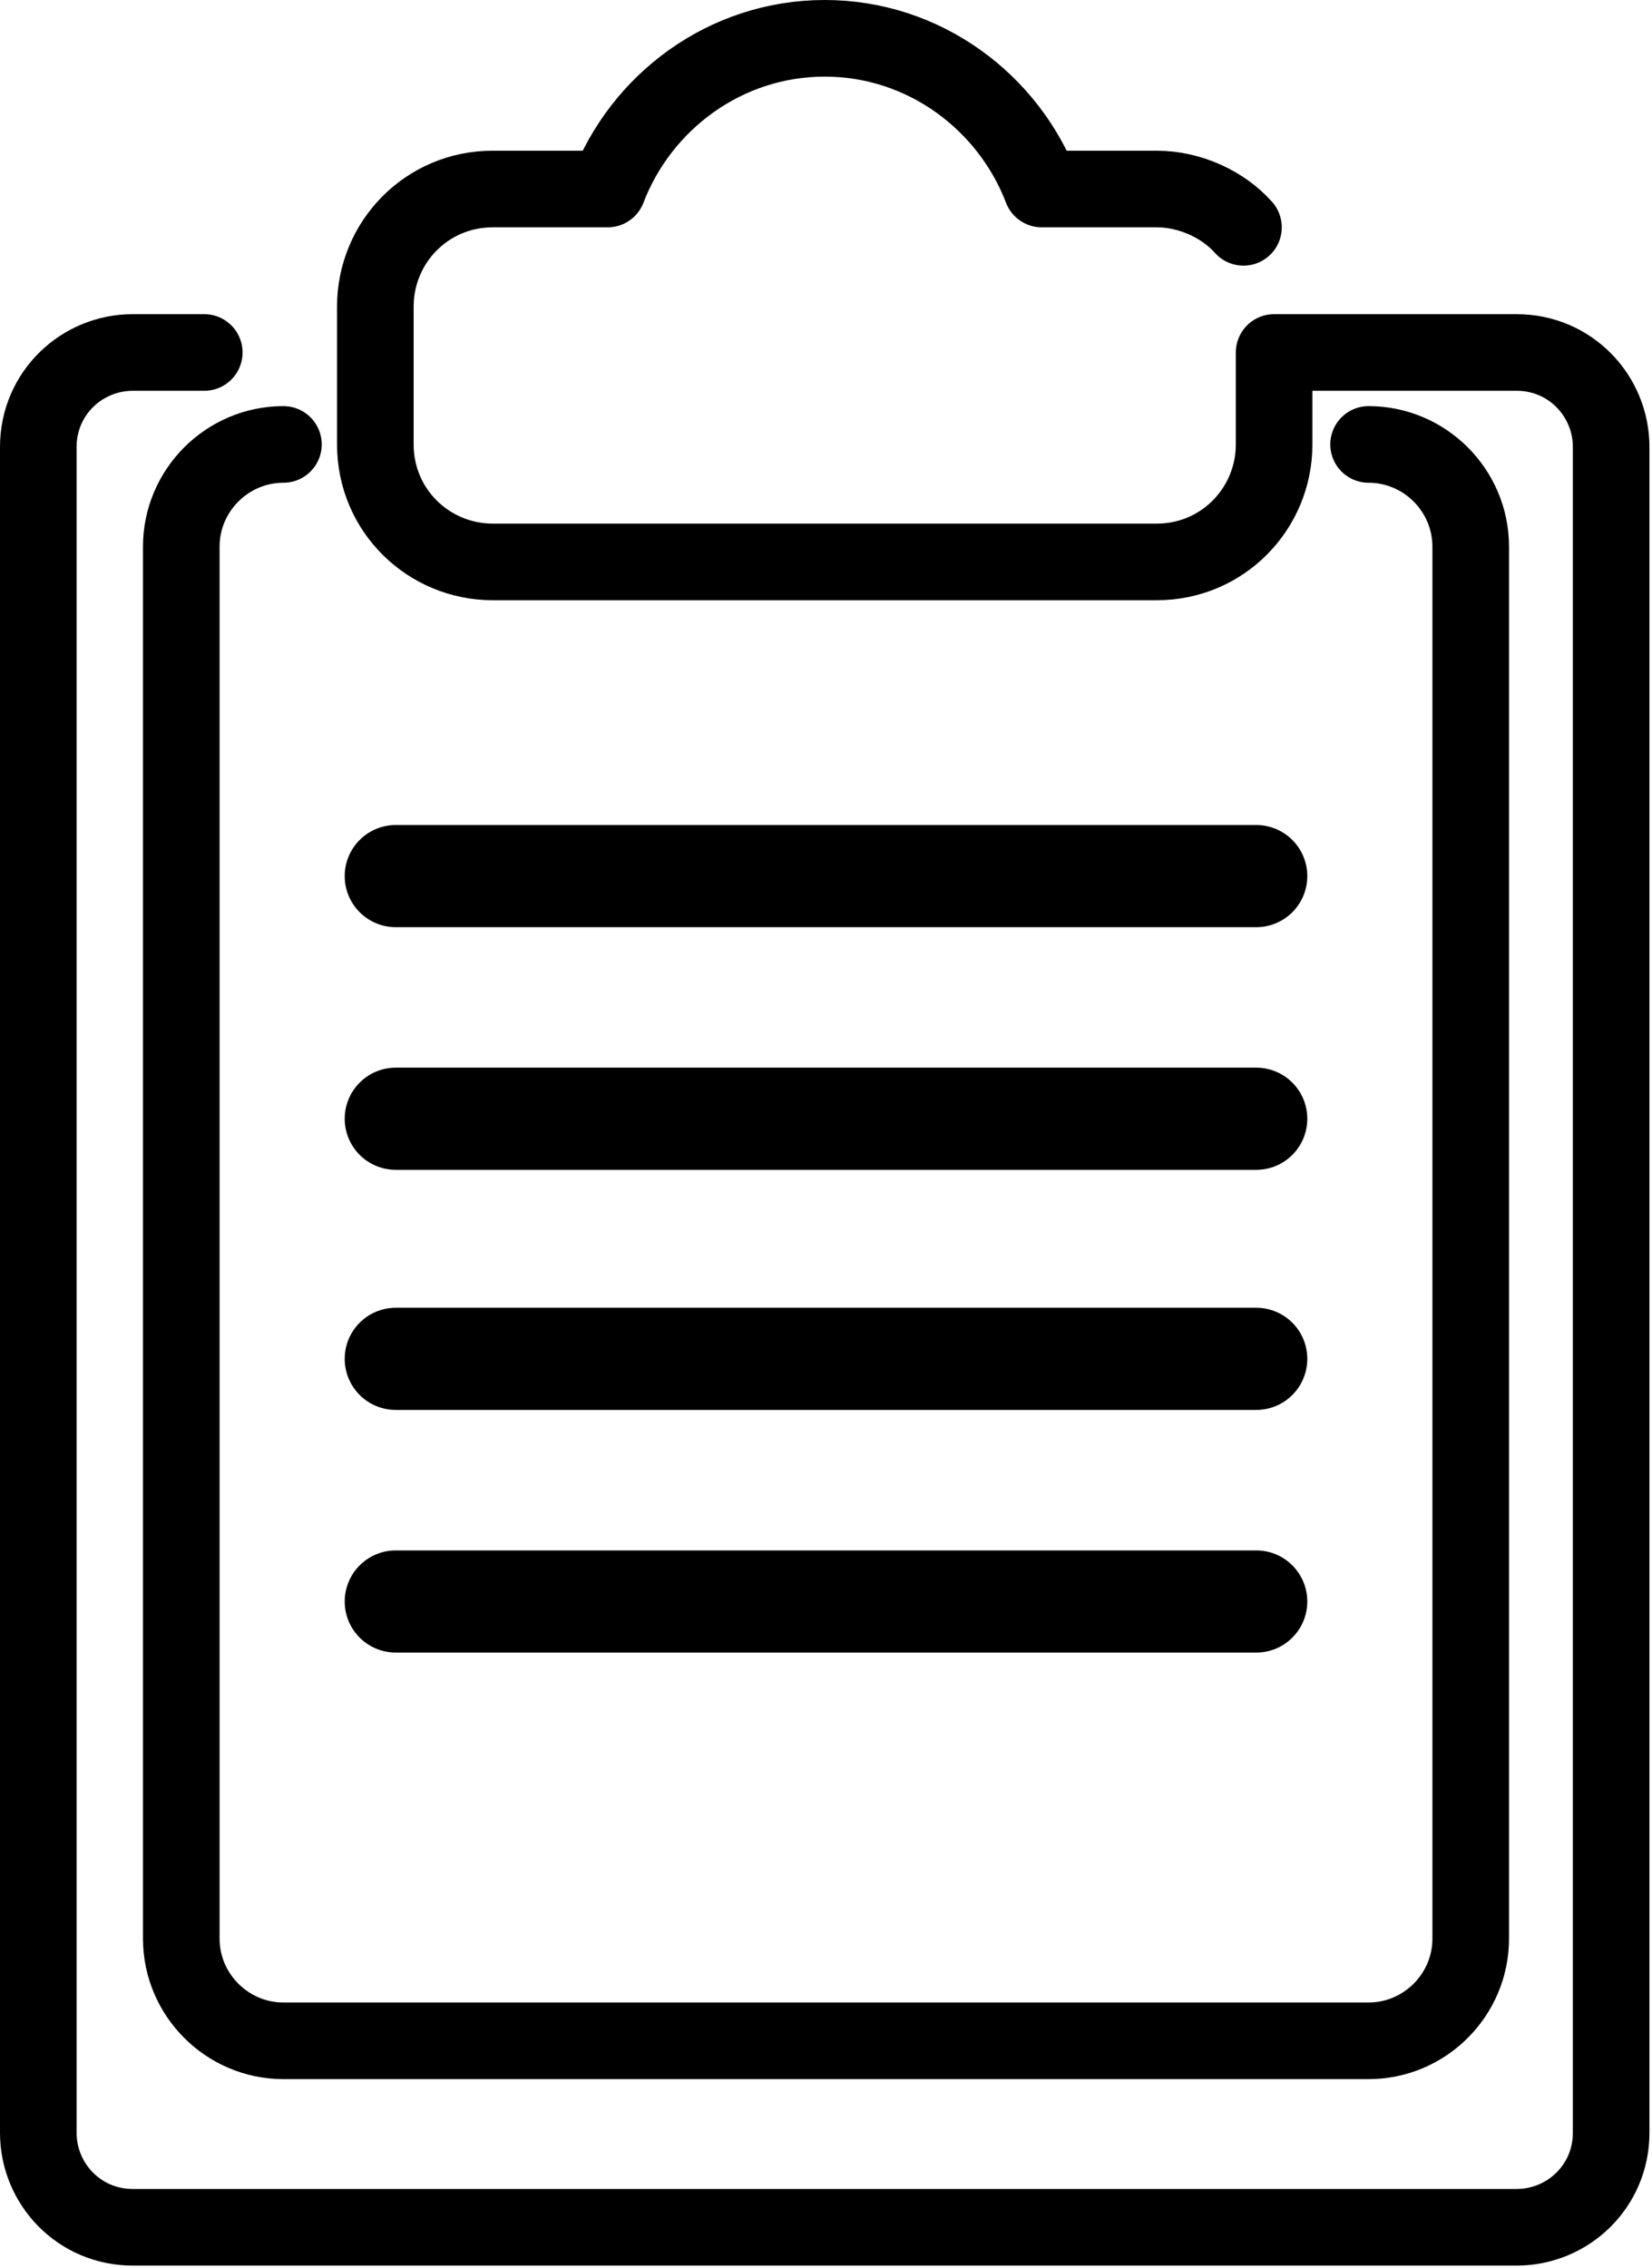 <?xml version="1.0" encoding="utf-8"?>
<!-- Generator: Adobe Illustrator 19.2.1, SVG Export Plug-In . SVG Version: 6.00 Build 0)  -->
<svg version="1.1" id="Layer_1" xmlns="http://www.w3.org/2000/svg" xmlns:xlink="http://www.w3.org/1999/xlink" x="0px" y="0px"
	 viewBox="0 0 64.7 88.8" style="enable-background:new 0 0 64.7 88.8;" xml:space="preserve">
<style type="text/css">
	.st0{fill:none;stroke:#000000;stroke-width:3;stroke-linecap:round;stroke-linejoin:round;stroke-miterlimit:10;}
	.st1{fill:none;stroke:#000000;stroke-width:3;stroke-linecap:round;stroke-miterlimit:10;}
	.st2{fill:none;stroke:#000000;stroke-width:4;stroke-linecap:round;stroke-miterlimit:10;}
</style>
<g>
	<path class="st0" d="M48.7,8.9c-0.8-0.9-2.1-1.5-3.4-1.5h-4.5c-1.3-3.4-4.6-5.9-8.5-5.9S25.1,4,23.8,7.4h-4.5
		c-2.6,0-4.6,2.1-4.6,4.6v5.4c0,2.6,2.1,4.6,4.6,4.6h26c2.6,0,4.6-2.1,4.6-4.6v-3.6h0.2h9.3c2.1,0,3.7,1.7,3.7,3.7v66
		c0,2.1-1.7,3.7-3.7,3.7H5.2c-2.1,0-3.7-1.7-3.7-3.7v-66c0-2.1,1.7-3.7,3.7-3.7H8"/>
	<path class="st1" d="M53.6,17.4c2.2,0,4,1.8,4,4v54.5c0,2.2-1.8,4-4,4H11.1c-2.2,0-4-1.8-4-4V21.4c0-2.2,1.8-4,4-4"/>
	<line class="st2" x1="15.5" y1="34.3" x2="49.2" y2="34.3"/>
	<line class="st2" x1="15.5" y1="43.8" x2="49.2" y2="43.8"/>
	<line class="st2" x1="15.5" y1="53.2" x2="49.2" y2="53.2"/>
	<line class="st2" x1="15.5" y1="62.7" x2="49.2" y2="62.7"/>
</g>
</svg>
